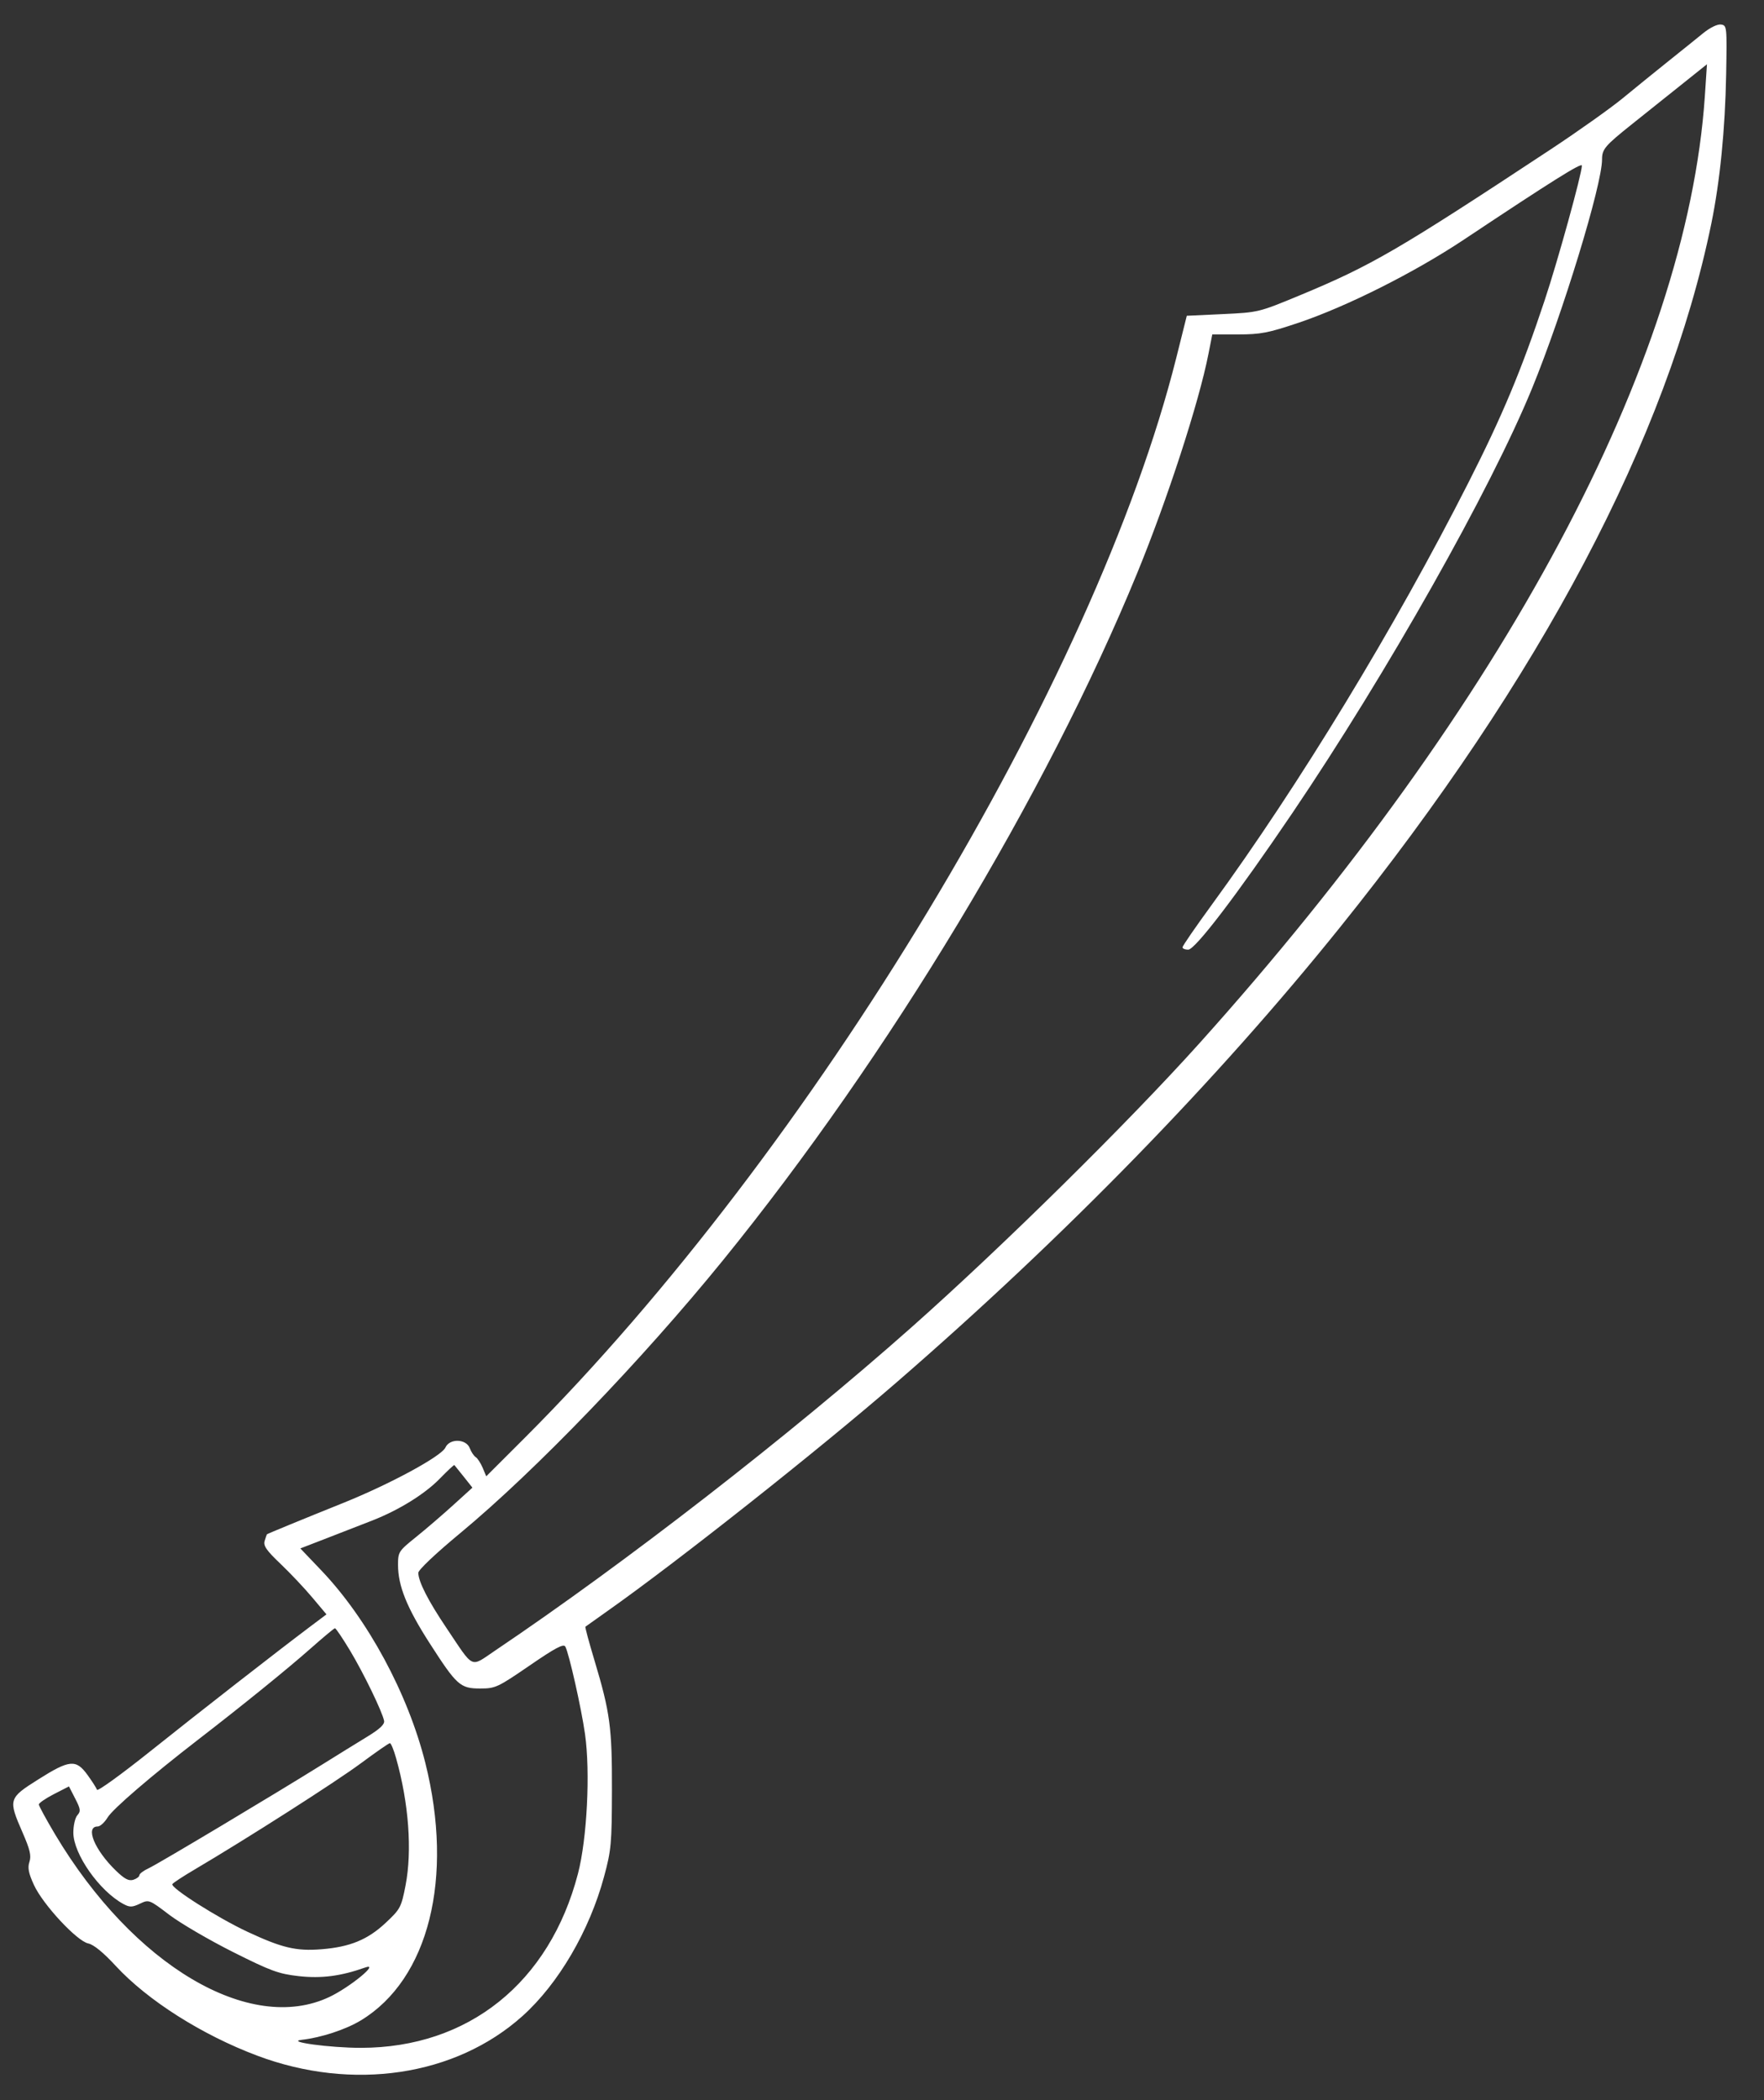<svg width="42" height="50" viewBox="0 0 42 50" fill="none" xmlns="http://www.w3.org/2000/svg">
<rect x="0" y="0" width="42" height="50" fill="#333333" stroke="none"/>
<path fill-rule="evenodd" clip-rule="evenodd" d="M40.553 0.789C40.4 0.914 40.025 1.216 39.719 1.46C39.413 1.705 38.926 2.1 38.636 2.339C38.346 2.577 37.565 3.132 36.899 3.571C33.282 5.957 32.65 6.324 30.96 7.026C29.97 7.437 29.966 7.438 29.113 7.478L28.257 7.518L28.009 8.51C26.08 16.21 19.335 27.393 12.494 34.232L11.577 35.148L11.492 34.944C11.444 34.832 11.37 34.718 11.326 34.691C11.283 34.664 11.219 34.568 11.185 34.478C11.099 34.252 10.704 34.242 10.605 34.463C10.511 34.67 9.292 35.331 8.177 35.78C7.18 36.181 6.369 36.515 6.355 36.529C6.35 36.534 6.326 36.603 6.302 36.684C6.266 36.801 6.34 36.909 6.678 37.231C6.91 37.452 7.251 37.813 7.436 38.034L7.773 38.435L7.396 38.718C6.581 39.331 4.746 40.761 3.571 41.7C2.891 42.243 2.324 42.653 2.31 42.611C2.296 42.57 2.194 42.41 2.083 42.257C1.81 41.88 1.656 41.894 0.915 42.362C0.201 42.812 0.193 42.839 0.536 43.626C0.715 44.036 0.749 44.181 0.701 44.327C0.654 44.468 0.679 44.594 0.808 44.877C1.021 45.342 1.833 46.216 2.102 46.27C2.229 46.296 2.46 46.484 2.757 46.806C3.517 47.627 4.804 48.444 6.118 48.939C8.392 49.796 10.844 49.431 12.441 47.997C13.296 47.23 14.034 45.969 14.382 44.681C14.553 44.05 14.567 43.895 14.57 42.629C14.574 41.123 14.527 40.776 14.152 39.524C14.023 39.096 13.927 38.738 13.938 38.729C13.949 38.72 14.189 38.55 14.471 38.35C16.125 37.183 19.487 34.524 21.347 32.911C25.352 29.44 28.969 25.729 31.896 22.089C36.684 16.135 39.697 10.427 40.745 5.327C40.952 4.317 41.075 3.08 41.099 1.768C41.119 0.63 41.117 0.604 40.976 0.584C40.891 0.572 40.716 0.657 40.553 0.789ZM40.591 2.299C40.161 8.616 35.812 16.763 28.558 24.838C26.86 26.728 23.869 29.678 21.697 31.605C18.81 34.165 14.895 37.205 11.793 39.294C11.185 39.703 11.3 39.756 10.632 38.762C10.194 38.111 9.967 37.666 9.959 37.448C9.957 37.379 10.367 36.991 10.965 36.495C12.741 35.023 15.286 32.379 17.216 30.002C21.164 25.139 24.908 18.928 27.076 13.645C27.795 11.892 28.547 9.579 28.773 8.424L28.864 7.962H29.477C30.013 7.962 30.195 7.927 30.919 7.684C32.072 7.295 33.68 6.487 34.856 5.704C36.953 4.308 37.665 3.862 37.664 3.943C37.664 4.136 37.087 6.224 36.776 7.155C36.225 8.812 35.77 9.9 34.964 11.487C33.214 14.938 30.929 18.694 28.85 21.543C28.468 22.067 28.155 22.521 28.155 22.553C28.155 22.584 28.215 22.61 28.29 22.61C28.457 22.61 29.456 21.299 30.77 19.358C33.023 16.028 35.488 11.661 36.478 9.245C37.209 7.461 38.144 4.404 38.144 3.795C38.144 3.551 38.212 3.471 38.858 2.955C39.157 2.716 39.68 2.298 40.021 2.026C40.362 1.754 40.642 1.531 40.642 1.53C40.643 1.529 40.62 1.875 40.591 2.299ZM11.041 35.157L11.248 35.418L10.79 35.834C10.538 36.063 10.139 36.406 9.904 36.595C9.49 36.928 9.477 36.949 9.477 37.258C9.477 37.756 9.686 38.275 10.226 39.116C10.876 40.127 10.956 40.2 11.435 40.2C11.795 40.2 11.85 40.174 12.61 39.653C13.221 39.233 13.419 39.128 13.46 39.202C13.546 39.357 13.842 40.668 13.929 41.285C14.058 42.193 13.977 43.779 13.761 44.609C13.084 47.204 11.153 48.753 8.593 48.755C7.859 48.755 6.784 48.61 7.185 48.564C7.648 48.512 8.233 48.319 8.593 48.101C10.209 47.121 10.812 44.71 10.127 41.972C9.712 40.317 8.754 38.545 7.648 37.386L7.151 36.865L7.818 36.607C8.185 36.464 8.656 36.281 8.865 36.2C9.495 35.953 10.107 35.575 10.465 35.21C10.65 35.02 10.809 34.871 10.818 34.88C10.826 34.888 10.927 35.013 11.041 35.157ZM8.332 39.293C8.655 39.83 9.102 40.751 9.145 40.969C9.162 41.052 9.044 41.164 8.747 41.345C8.514 41.487 8.037 41.782 7.686 42.001C6.517 42.73 3.767 44.374 3.541 44.479C3.419 44.535 3.319 44.61 3.319 44.645C3.319 44.679 3.254 44.728 3.175 44.754C3.066 44.788 2.966 44.736 2.759 44.536C2.252 44.045 2.021 43.485 2.326 43.485C2.384 43.485 2.49 43.389 2.561 43.272C2.686 43.066 3.6 42.281 4.722 41.414C5.782 40.596 6.849 39.731 7.39 39.252C7.691 38.986 7.954 38.766 7.975 38.765C7.996 38.764 8.156 39.001 8.332 39.293ZM9.431 41.859C9.733 42.929 9.816 44.06 9.656 44.888C9.554 45.41 9.532 45.452 9.184 45.778C8.754 46.181 8.333 46.354 7.652 46.408C7.05 46.456 6.715 46.376 5.89 45.991C5.184 45.661 4.051 44.942 4.104 44.857C4.122 44.827 4.361 44.67 4.635 44.509C5.895 43.765 7.998 42.421 8.587 41.984C8.945 41.719 9.258 41.501 9.284 41.501C9.309 41.501 9.376 41.662 9.431 41.859ZM1.842 43.217C1.789 43.276 1.746 43.463 1.746 43.631C1.746 44.139 2.368 45.025 2.941 45.332C3.09 45.412 3.147 45.41 3.332 45.323C3.546 45.221 3.552 45.224 4.032 45.589C4.299 45.791 4.979 46.188 5.544 46.472C6.45 46.927 6.634 46.994 7.114 47.048C7.652 47.108 8.116 47.048 8.69 46.844C9.063 46.711 8.335 47.311 7.84 47.545C5.948 48.438 3.173 46.792 1.312 43.673C1.099 43.315 0.925 42.995 0.925 42.961C0.925 42.927 1.086 42.816 1.283 42.715L1.642 42.531L1.79 42.82C1.919 43.07 1.926 43.123 1.842 43.217Z" fill="white"/>
</svg>
